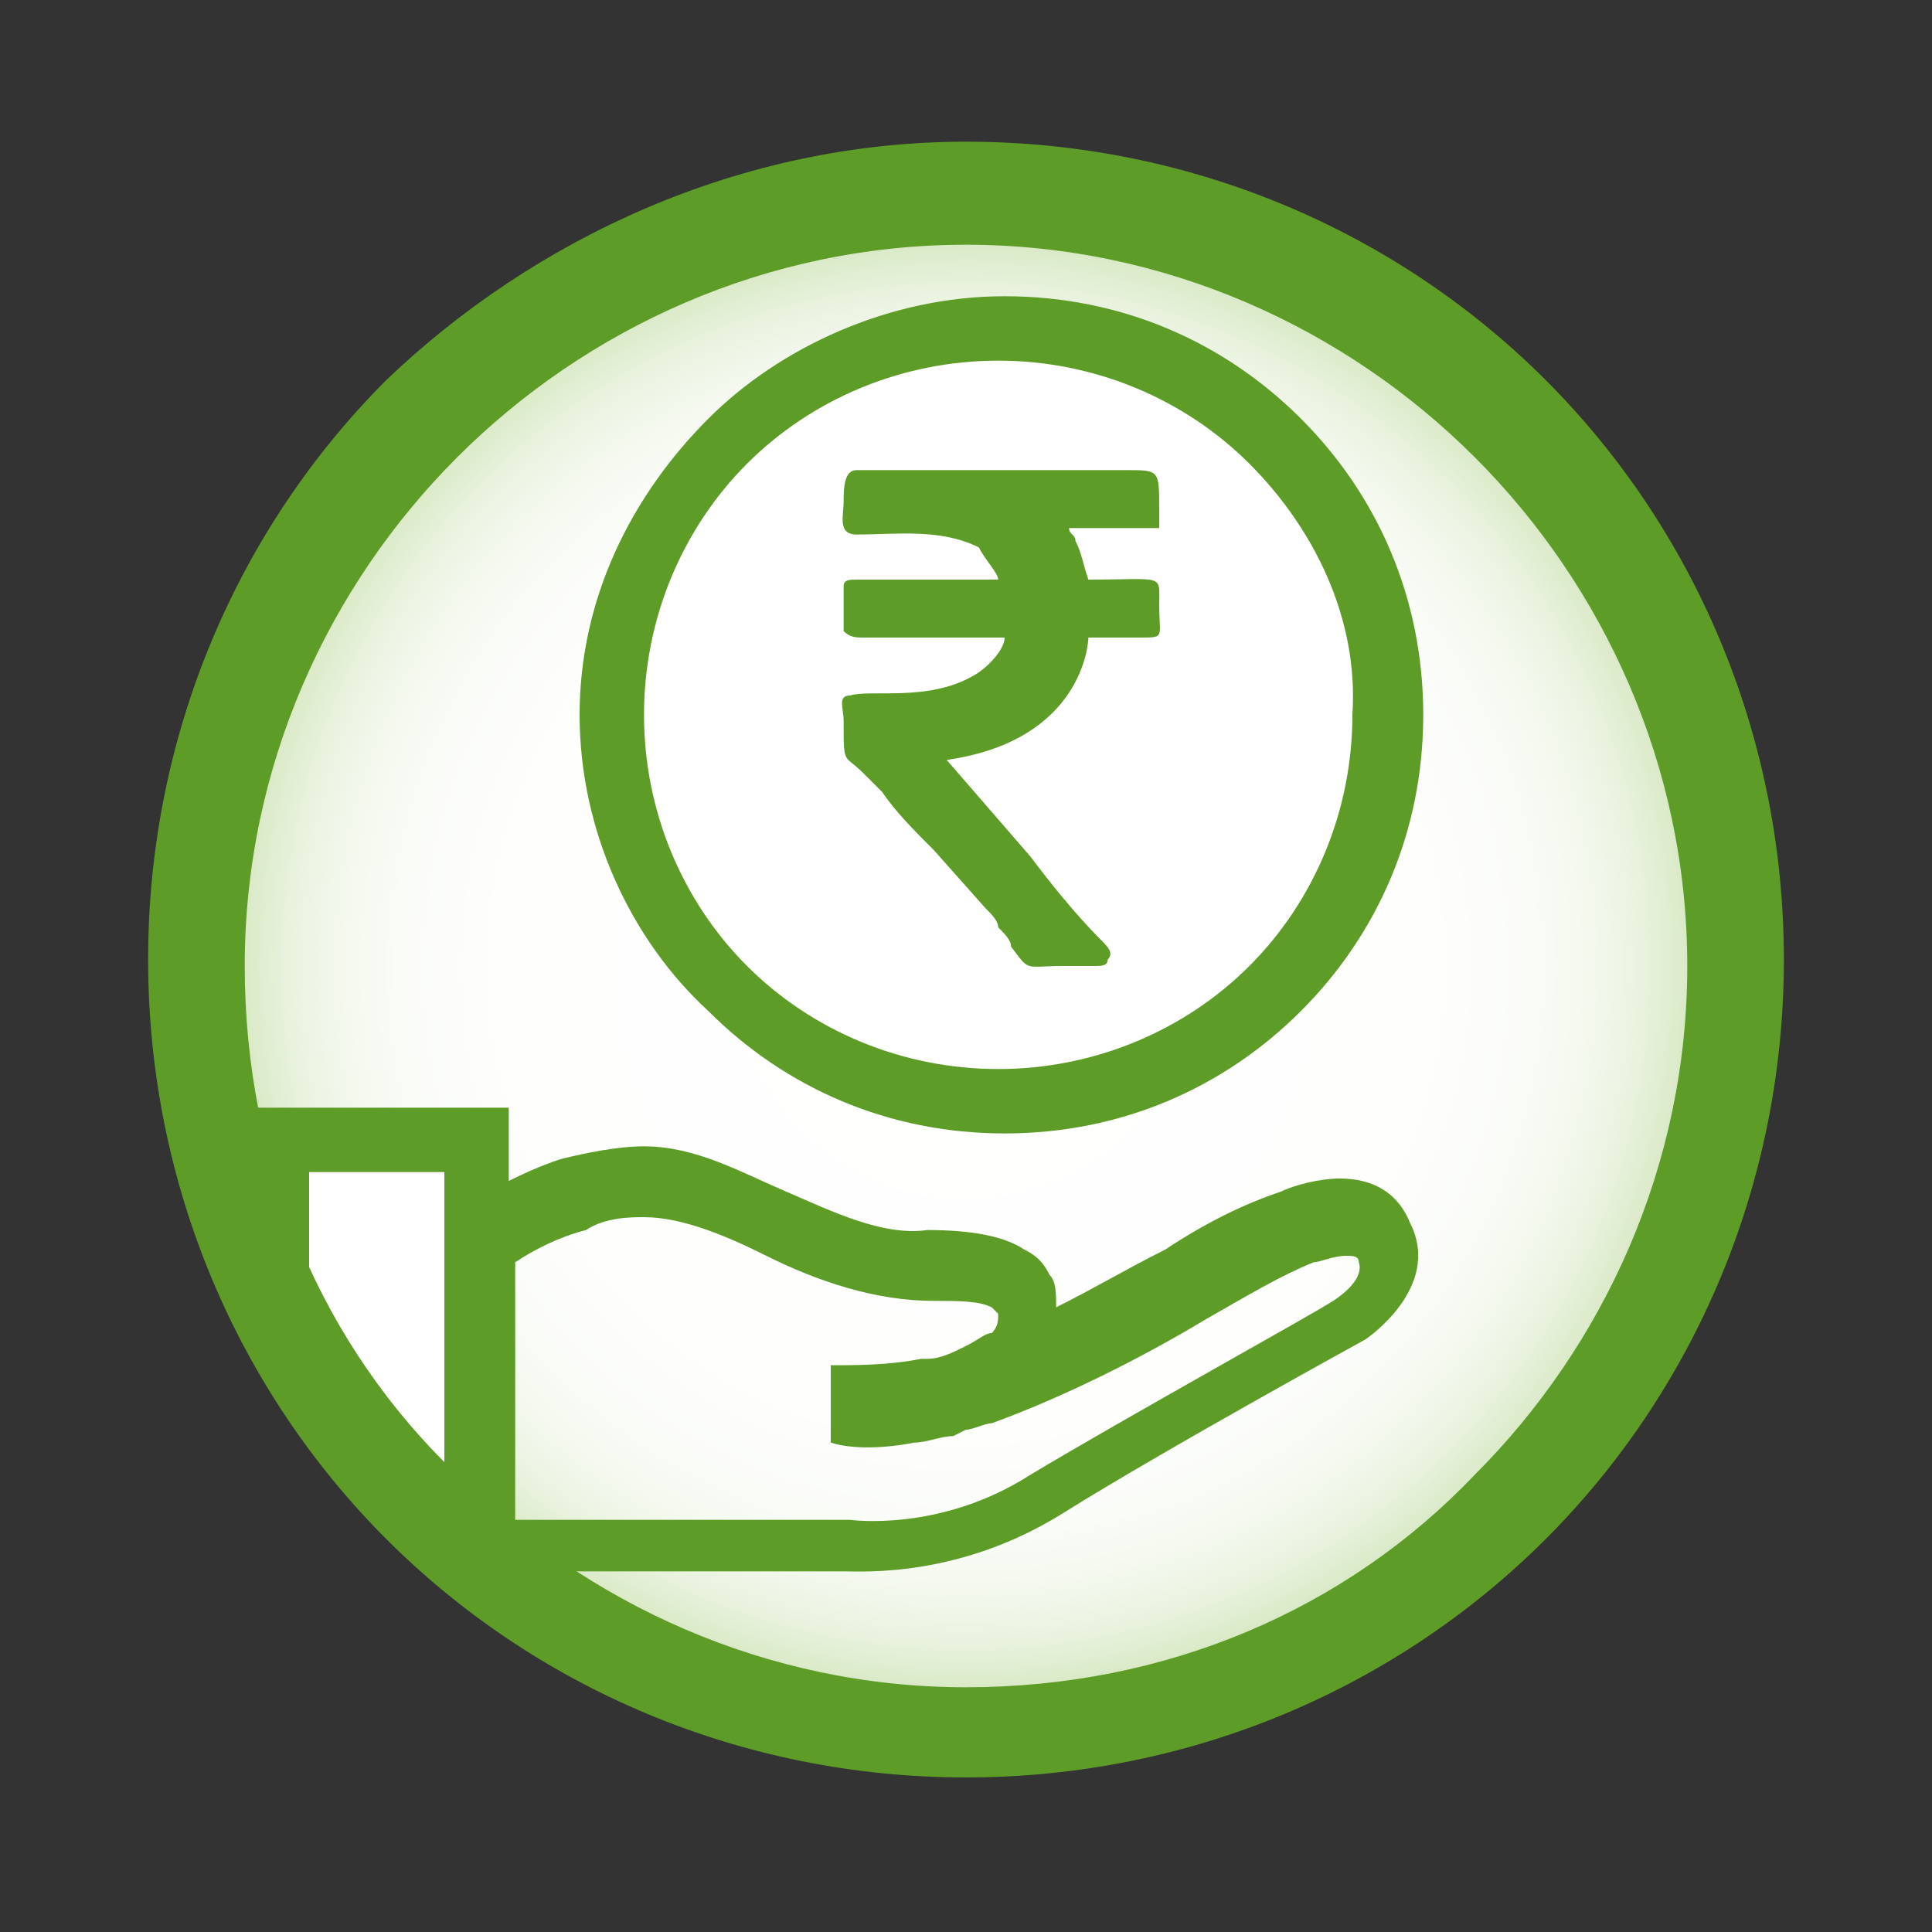 <?xml version="1.0" encoding="utf-8"?>
<!-- Generator: Adobe Illustrator 24.2.3, SVG Export Plug-In . SVG Version: 6.00 Build 0)  -->
<svg version="1.1" xmlns="http://www.w3.org/2000/svg" xmlns:xlink="http://www.w3.org/1999/xlink" x="0px" y="0px"
	 viewBox="0 0 30 30" style="enable-background:new 0 0 30 30;" xml:space="preserve">
<rect x="0" y="0" width="30" height="30" fill="#333333" stroke="none"/>
<style type="text/css">
	.st0{display:none;}
	.st1{display:inline;}
	.st2{fill-rule:evenodd;clip-rule:evenodd;fill:url(#SVGID_1_);}
	.st3{fill-rule:evenodd;clip-rule:evenodd;fill:#5D9C27;}
	.st4{fill-rule:evenodd;clip-rule:evenodd;fill:url(#SVGID_2_);}
	.st5{fill-rule:evenodd;clip-rule:evenodd;fill:#0075BD;}
	.st6{fill-rule:evenodd;clip-rule:evenodd;fill:#FFFFFF;}
	.st7{display:inline;fill-rule:evenodd;clip-rule:evenodd;fill:#FFFFFF;}
	.st8{fill-rule:evenodd;clip-rule:evenodd;fill:url(#SVGID_3_);}
	.st9{fill-rule:evenodd;clip-rule:evenodd;fill:#EB6502;}
	.st10{fill-rule:evenodd;clip-rule:evenodd;fill:none;stroke:#EB6502;stroke-width:0.709;stroke-miterlimit:22.926;}
	.st11{fill-rule:evenodd;clip-rule:evenodd;fill:url(#SVGID_4_);}
	.st12{fill-rule:evenodd;clip-rule:evenodd;fill:url(#SVGID_5_);}
	.st13{fill-rule:evenodd;clip-rule:evenodd;fill:url(#SVGID_6_);}
	.st14{fill-rule:evenodd;clip-rule:evenodd;fill:url(#SVGID_7_);}
	.st15{fill-rule:evenodd;clip-rule:evenodd;fill:#E567A2;}
	.st16{fill-rule:evenodd;clip-rule:evenodd;fill:url(#SVGID_8_);}
	.st17{clip-path:url(#SVGID_10_);}
	.st18{fill-rule:evenodd;clip-rule:evenodd;fill:url(#SVGID_11_);}
	.st19{fill-rule:evenodd;clip-rule:evenodd;fill:#94A5AF;}
	.st20{fill-rule:evenodd;clip-rule:evenodd;fill:url(#SVGID_12_);}
	.st21{fill-rule:evenodd;clip-rule:evenodd;fill:#741E7C;}
</style>
<g id="MSME_Loan" class="st0">
	<g class="st1">
		<g>
			<radialGradient id="SVGID_1_" cx="15" cy="16.878" r="11.959" gradientUnits="userSpaceOnUse">
				<stop  offset="0" style="stop-color:#FFFFFF"/>
				<stop  offset="0.607" style="stop-color:#FEFEFD"/>
				<stop  offset="0.734" style="stop-color:#FAFCF8"/>
				<stop  offset="0.816" style="stop-color:#F3F8ED"/>
				<stop  offset="0.879" style="stop-color:#E9F2DE"/>
				<stop  offset="0.93" style="stop-color:#DCEBCA"/>
				<stop  offset="0.972" style="stop-color:#CCE2B2"/>
				<stop  offset="1" style="stop-color:#BFDA9E"/>
			</radialGradient>
			<path class="st2" d="M15,4.9c6.6,0,12,5.4,12,12s-5.4,12-12,12c-6.6,0-12-5.4-12-12S8.4,4.9,15,4.9z"/>
			<path class="st3" d="M15,15.2c-0.6,0-1.4,0-2.1,0c-0.1,0-0.2,0-0.2,0.1c0,0,0,0.6,0,0.7c0,0.1,0.1,0.1,0.3,0.1c0.2,0,0.5,0,0.7,0
				c0.4,0,0.9,0,1.4,0c0,0.2-0.2,0.5-0.4,0.6c-0.6,0.4-1.5,0.2-1.8,0.3c-0.2,0-0.1,0.2-0.1,0.4c0,0.7,0,0.4,0.3,0.8l0.2,0.3
				c0.2,0.3,0.5,0.6,0.7,0.8l0.7,0.8c0.1,0.1,0.2,0.2,0.2,0.3c0.1,0.1,0.2,0.2,0.2,0.3c0.3,0.4,0.2,0.3,0.7,0.3c0.2,0,0.3,0,0.5,0
				c0.1,0,0.2,0,0.2-0.1c0.1-0.1,0-0.2-0.1-0.3c-0.3-0.4-0.7-0.9-1.1-1.3l-1.2-1.4c2-0.3,2-1.7,2.1-1.8c0,0,0.7,0,0.7,0
				c0.3,0,0.3,0,0.3-0.4c0-0.5,0.1-0.4-1.1-0.4c-0.1-0.2-0.1-0.4-0.2-0.6c0-0.1-0.1-0.1-0.1-0.2c0.2,0,0.5,0,0.7,0
				c0.1,0,0.5,0,0.6,0c0.1-0.1,0.1-0.2,0.1-0.3c0-0.6,0-0.6-0.5-0.6h-3.4c-0.2,0-0.5,0-0.7,0c-0.2,0-0.2,0.3-0.2,0.5
				c0,0.2-0.1,0.5,0.2,0.5c0.6,0,1.2-0.1,1.8,0.2C14.8,14.9,15,15.1,15,15.2L15,15.2z M7.1,21.6h15.8c0.1,0,0.1,0.1,0.1,0.3v1.8
				c0,0.1-0.1,0.3-0.1,0.3H7.1C7,23.9,7,23.8,7,23.7v-1.8C7,21.7,7,21.6,7.1,21.6L7.1,21.6L7.1,21.6z M7.3,20H7.1l0,0
				C7,20,7,20,7,20l0,0v0.9l0,0C7,21,7,21,7.1,21l0,0h2.5l0,0c0,0,0.1,0,0.1-0.1l0,0V20l0,0c0-0.1,0-0.1-0.1-0.1l0,0H9.4l0,0
				c0,0-0.1,0-0.1-0.1l0,0v-5.5l0,0c0-0.1,0-0.1,0.1-0.1l0,0h0.2l0,0c0,0,0.1,0,0.1-0.1l0,0v-0.9l0,0c0-0.1,0-0.1-0.1-0.1l0,0H7.1
				l0,0c0,0-0.1,0-0.1,0.1l0,0v0.9l0,0c0,0.1,0,0.1,0.1,0.1l0,0h0.2l0,0c0,0,0.1,0,0.1,0.1l0,0L7.3,20L7.3,20
				C7.4,19.9,7.3,20,7.3,20L7.3,20L7.3,20L7.3,20z M20.6,20h-0.2l0,0c0,0-0.1,0-0.1,0.1l0,0v0.9l0,0c0,0.1,0,0.1,0.1,0.1l0,0h2.5
				l0,0c0,0,0.1,0,0.1-0.1l0,0V20l0,0c0-0.1,0-0.1-0.1-0.1l0,0h-0.2l0,0c0,0-0.1,0-0.1-0.1l0,0v-5.5l0,0c0-0.1,0-0.1,0.1-0.1l0,0
				h0.2l0,0c0,0,0.1,0,0.1-0.1l0,0v-0.9l0,0c0-0.1,0-0.1-0.1-0.1l0,0h-2.5l0,0c0,0-0.1,0-0.1,0.1l0,0v0.9l0,0c0,0.1,0,0.1,0.1,0.1
				l0,0h0.2l0,0c0,0,0.1,0,0.1,0.1l0,0L20.6,20L20.6,20C20.7,19.9,20.7,20,20.6,20L20.6,20L20.6,20L20.6,20z M15,8.8
				c0.6,0,1.1,0.5,1.1,1.1c0,0.6-0.5,1.1-1.1,1.1c-0.6,0-1.1-0.5-1.1-1.1C13.9,9.3,14.4,8.8,15,8.8L15,8.8z M6.9,12.8h16.2l0,0
				c0.1,0,0.1-0.1,0.1-0.1c0,0,0-0.1,0-0.1l-7-5.2C15.8,7.1,15.4,7,15,7s-0.8,0.1-1.2,0.4l-7,5.2c0,0,0,0.1,0,0.1
				C6.8,12.7,6.9,12.8,6.9,12.8L6.9,12.8L6.9,12.8z"/>
			<path class="st3" d="M15,4.1c3.5,0,6.7,1.4,9,3.7c2.3,2.3,3.7,5.5,3.7,9c0,3.5-1.4,6.7-3.7,9c-2.3,2.3-5.5,3.7-9,3.7
				c-3.5,0-6.7-1.4-9-3.7c-2.3-2.3-3.7-5.5-3.7-9c0-3.5,1.4-6.7,3.7-9C8.3,5.6,11.5,4.1,15,4.1L15,4.1z M22.9,9
				c-2-2-4.8-3.3-7.9-3.3C11.9,5.7,9.1,7,7.1,9c-2,2-3.3,4.8-3.3,7.9s1.2,5.9,3.3,7.9c2,2,4.8,3.3,7.9,3.3c3.1,0,5.9-1.2,7.9-3.3
				c2-2,3.3-4.8,3.3-7.9S24.9,11,22.9,9z"/>
		</g>
	</g>
</g>
<g id="Business_Planning" class="st0">
	<g class="st1">
		<radialGradient id="SVGID_2_" cx="15" cy="16.244" r="11.959" gradientUnits="userSpaceOnUse">
			<stop  offset="0" style="stop-color:#FFFFFF"/>
			<stop  offset="0.608" style="stop-color:#FDFEFF"/>
			<stop  offset="0.736" style="stop-color:#F8FCFE"/>
			<stop  offset="0.819" style="stop-color:#EDF8FD"/>
			<stop  offset="0.881" style="stop-color:#DEF1FC"/>
			<stop  offset="0.932" style="stop-color:#CAE9FB"/>
			<stop  offset="0.975" style="stop-color:#B2DFF9"/>
			<stop  offset="1" style="stop-color:#A0D8F7"/>
		</radialGradient>
		<path class="st4" d="M15,4.3c6.6,0,12,5.4,12,12s-5.4,12-12,12s-12-5.4-12-12S8.4,4.3,15,4.3z"/>
		<path class="st5" d="M15,3.5c3.5,0,6.7,1.4,9,3.7c2.3,2.3,3.7,5.5,3.7,9c0,3.5-1.4,6.7-3.7,9c-2.3,2.3-5.5,3.7-9,3.7
			c-3.5,0-6.7-1.4-9-3.7c-2.3-2.3-3.7-5.5-3.7-9c0-3.5,1.4-6.7,3.7-9C8.3,4.9,11.5,3.5,15,3.5L15,3.5z M22.9,8.4
			c-2-2-4.8-3.3-7.9-3.3S9.1,6.3,7.1,8.4c-2,2-3.3,4.8-3.3,7.9s1.2,5.9,3.3,7.9c2,2,4.8,3.3,7.9,3.3s5.9-1.2,7.9-3.3
			s3.3-4.8,3.3-7.9S24.9,10.4,22.9,8.4z"/>
		<path class="st6" d="M10.3,8.8h9.3c0.4,0,0.8,0.3,0.8,0.8v13.4c0,0.4-0.3,0.8-0.8,0.8h-9.3c-0.4,0-0.8-0.3-0.8-0.8V9.5
			C9.6,9.1,9.9,8.8,10.3,8.8z"/>
		<path class="st5" d="M10.3,8.3h9.3c0.3,0,0.7,0.1,0.9,0.4c0.2,0.2,0.4,0.5,0.4,0.9v13.4c0,0.3-0.1,0.7-0.4,0.9
			c-0.2,0.2-0.6,0.4-0.9,0.4h-9.3c-0.3,0-0.7-0.1-0.9-0.4c-0.2-0.2-0.4-0.6-0.4-0.9V9.5c0-0.4,0.1-0.7,0.4-0.9
			C9.7,8.4,10,8.3,10.3,8.3L10.3,8.3z M19.7,9.3h-9.3c-0.1,0-0.1,0-0.2,0.1c0,0.1-0.1,0.1-0.1,0.2v13.4c0,0.1,0,0.1,0.1,0.2
			c0.1,0.1,0.1,0.1,0.2,0.1h9.3c0.1,0,0.1,0,0.2-0.1c0.1-0.1,0.1-0.1,0.1-0.2V9.5c0-0.1,0-0.1-0.1-0.2C19.8,9.3,19.7,9.3,19.7,9.3z"
			/>
		<path class="st5" d="M14.7,17.8c-0.1-0.2-0.4-0.3-0.6-0.3c-0.4,0-0.7,0.3-0.7,0.7c0,0.1,0,0.3,0.1,0.4l0.7,1
			c0.1,0.2,0.3,0.3,0.5,0.3c0,0,0,0,0,0c0,0,0,0,0,0c0.2,0,0.4-0.1,0.5-0.2l3.3-3.3c0.1-0.1,0.2-0.3,0.2-0.5c0-0.4-0.3-0.7-0.7-0.7
			c-0.2,0-0.4,0.1-0.5,0.2l-2.7,2.7L14.7,17.8z"/>
		<path class="st5" d="M12.8,21.9h4c0.7,0,1.4-0.6,1.4-1.4v-1.1c0-0.4-0.3-0.7-0.7-0.7c-0.4,0-0.7,0.3-0.7,0.7l0,1.1l-3.8,0l0-3.9
			h1.9c0.4,0,0.7-0.3,0.7-0.7c0-0.4-0.3-0.7-0.7-0.7h-1.9c-0.7,0-1.4,0.6-1.4,1.4v4C11.5,21.3,12.1,21.9,12.8,21.9L12.8,21.9z"/>
		<path class="st5" d="M11.8,10.6h6.4c0.3,0,0.5,0.2,0.5,0.5v0c0,0.3-0.2,0.5-0.5,0.5h-6.4c-0.3,0-0.5-0.2-0.5-0.5v0
			C11.3,10.8,11.5,10.6,11.8,10.6z"/>
		<path class="st5" d="M11.8,12.6h6.4c0.3,0,0.5,0.2,0.5,0.5v0c0,0.3-0.2,0.5-0.5,0.5h-6.4c-0.3,0-0.5-0.2-0.5-0.5v0
			C11.3,12.8,11.5,12.6,11.8,12.6z"/>
	</g>
</g>
<g id="Udyam_Reg" class="st0">
	<g class="st1">
		<path class="st6" d="M8.3,9.8h10v12.4h-10V9.8L8.3,9.8z M10.2,12.6h6.3H10.2z"/>
	</g>
	<path class="st7" d="M23.5,12.9c0.8,0.8,0.8,2.2,0,3.1c-0.4,0.4-1,0.7-1.6,0.6l-3,3l-2.1-2.1l3-3c0-0.6,0.2-1.2,0.6-1.6
		C21.3,12.1,22.7,12.1,23.5,12.9z"/>
	<g class="st1">
		<radialGradient id="SVGID_3_" cx="15" cy="16.939" r="11.959" gradientUnits="userSpaceOnUse">
			<stop  offset="0" style="stop-color:#FFFFFF"/>
			<stop  offset="0.641" style="stop-color:#FFFEFD"/>
			<stop  offset="0.777" style="stop-color:#FFFAF8"/>
			<stop  offset="0.863" style="stop-color:#FEF3ED"/>
			<stop  offset="0.929" style="stop-color:#FDE9DE"/>
			<stop  offset="0.982" style="stop-color:#FCDDCA"/>
			<stop  offset="1" style="stop-color:#FBD7C2"/>
		</radialGradient>
		<path class="st8" d="M15,5c6.6,0,12,5.4,12,12s-5.4,12-12,12s-12-5.4-12-12S8.4,5,15,5z"/>
		<path class="st9" d="M8.3,9.3h10.5v13.4h-11V9.3H8.3L8.3,9.3z M17.9,10.3h-9v11.4h9V10.3z"/>
		<path class="st9" d="M23.9,12.6c0.5,0.5,0.8,1.2,0.8,1.9c0,0.7-0.3,1.4-0.8,1.9c-0.3,0.3-0.6,0.5-0.9,0.6
			c-0.3,0.1-0.6,0.2-0.8,0.2l-3.2,3.2l-2.8-2.8l3.2-3.2c0-0.3,0.1-0.6,0.2-0.8c0.1-0.3,0.3-0.6,0.6-0.9c0.5-0.5,1.2-0.8,1.9-0.8
			C22.7,11.8,23.3,12.1,23.9,12.6L23.9,12.6z M23.6,14.5c0-0.4-0.2-0.9-0.5-1.2c-0.3-0.3-0.8-0.5-1.2-0.5c-0.4,0-0.9,0.2-1.2,0.5
			c-0.2,0.2-0.3,0.4-0.4,0.6c-0.1,0.2-0.1,0.4-0.1,0.7l0,0.2l-2.8,2.8l1.4,1.4l2.8-2.8l0.2,0c0.2,0,0.5,0,0.7-0.1
			c0.2-0.1,0.4-0.2,0.6-0.4C23.5,15.3,23.6,14.9,23.6,14.5z"/>
		<path class="st6" d="M15.4,16.1l5,5c0.8,0.8,0.8,2.1,0,2.9l-1.5,1.5L11,17.6l1.5-1.5C13.2,15.3,14.6,15.3,15.4,16.1z"/>
		<path class="st9" d="M15.7,15.8l5,5c0.5,0.5,0.7,1.2,0.7,1.8c0,0.7-0.2,1.3-0.7,1.8l-1.8,1.8l-8.6-8.6l1.8-1.8
			c0.5-0.5,1.2-0.7,1.8-0.7C14.6,15,15.2,15.3,15.7,15.8L15.7,15.8z M20,21.5l-5-5c-0.3-0.3-0.7-0.5-1.1-0.5c-0.4,0-0.8,0.2-1.1,0.5
			l-1.1,1.1l7.2,7.2l1.1-1.1c0.3-0.3,0.5-0.7,0.5-1.1C20.4,22.2,20.3,21.8,20,21.5z"/>
		<line class="st10" x1="12.1" y1="16.6" x2="20" y2="24.4"/>
		<g>
			<path class="st9" d="M15,4.2c3.5,0,6.7,1.4,9,3.7c2.3,2.3,3.7,5.5,3.7,9c0,3.5-1.4,6.7-3.7,9c-2.3,2.3-5.5,3.7-9,3.7
				c-3.5,0-6.7-1.4-9-3.7c-2.3-2.3-3.7-5.5-3.7-9c0-3.5,1.4-6.7,3.7-9C8.3,5.6,11.5,4.2,15,4.2L15,4.2z M22.9,9
				c-2-2-4.8-3.3-7.9-3.3S9.1,7,7.1,9c-2,2-3.3,4.8-3.3,7.9s1.2,5.9,3.3,7.9c2,2,4.8,3.3,7.9,3.3s5.9-1.2,7.9-3.3s3.3-4.8,3.3-7.9
				S24.9,11.1,22.9,9z"/>
		</g>
	</g>
</g>
<g id="Shop_Act" class="st0">
	<g class="st1">
		<radialGradient id="SVGID_4_" cx="15" cy="15" r="11.959" gradientUnits="userSpaceOnUse">
			<stop  offset="0" style="stop-color:#FFFFFF"/>
			<stop  offset="0.641" style="stop-color:#FFFEFD"/>
			<stop  offset="0.777" style="stop-color:#FFFAF8"/>
			<stop  offset="0.863" style="stop-color:#FEF3ED"/>
			<stop  offset="0.929" style="stop-color:#FDE9DE"/>
			<stop  offset="0.982" style="stop-color:#FCDDCA"/>
			<stop  offset="1" style="stop-color:#FBD7C2"/>
		</radialGradient>
		<path class="st11" d="M15,3c6.6,0,12,5.4,12,12s-5.4,12-12,12S3,21.6,3,15S8.4,3,15,3z"/>
		<path class="st9" d="M8.3,7.3h10.5v13.4h-11V7.3H8.3L8.3,7.3z M17.9,8.3h-9v11.4h9V8.3z"/>
		<path class="st9" d="M23.9,10.7c0.5,0.5,0.8,1.2,0.8,1.9c0,0.7-0.3,1.4-0.8,1.9c-0.3,0.3-0.6,0.5-0.9,0.6
			c-0.3,0.1-0.6,0.2-0.8,0.2l-3.2,3.2l-2.8-2.8l3.2-3.2c0-0.3,0.1-0.6,0.2-0.8c0.1-0.3,0.3-0.6,0.6-0.9c0.5-0.5,1.2-0.8,1.9-0.8
			C22.7,9.9,23.3,10.1,23.9,10.7L23.9,10.7z M23.6,12.5c0-0.4-0.2-0.9-0.5-1.2c-0.3-0.3-0.8-0.5-1.2-0.5c-0.4,0-0.9,0.2-1.2,0.5
			c-0.2,0.2-0.3,0.4-0.4,0.6c-0.1,0.2-0.1,0.4-0.1,0.7l0,0.2l-2.8,2.8l1.4,1.4l2.8-2.8l0.2,0c0.2,0,0.5,0,0.7-0.1
			c0.2-0.1,0.4-0.2,0.6-0.4C23.5,13.4,23.6,13,23.6,12.5z"/>
		<path class="st6" d="M15.4,14.2l5,5c0.8,0.8,0.8,2.1,0,2.9l-1.5,1.5L11,15.7l1.5-1.5C13.2,13.4,14.6,13.4,15.4,14.2z"/>
		<path class="st9" d="M15.7,13.8l5,5c0.5,0.5,0.7,1.2,0.7,1.8c0,0.7-0.2,1.3-0.7,1.8l-1.8,1.8l-8.6-8.6l1.8-1.8
			c0.5-0.5,1.2-0.7,1.8-0.7C14.6,13.1,15.2,13.3,15.7,13.8L15.7,13.8z M20,19.5l-5-5c-0.3-0.3-0.7-0.5-1.1-0.5
			c-0.4,0-0.8,0.2-1.1,0.5l-1.1,1.1l7.2,7.2l1.1-1.1c0.3-0.3,0.5-0.7,0.5-1.1C20.4,20.2,20.3,19.8,20,19.5z"/>
		<line class="st10" x1="12.1" y1="14.6" x2="20" y2="22.5"/>
		<g>
			<path class="st9" d="M15,2.2c3.5,0,6.7,1.4,9,3.7c2.3,2.3,3.7,5.5,3.7,9c0,3.5-1.4,6.7-3.7,9c-2.3,2.3-5.5,3.7-9,3.7
				c-3.5,0-6.7-1.4-9-3.7c-2.3-2.3-3.7-5.5-3.7-9c0-3.5,1.4-6.7,3.7-9C8.3,3.7,11.5,2.2,15,2.2L15,2.2z M22.9,7.1
				c-2-2-4.8-3.3-7.9-3.3S9.1,5.1,7.1,7.1c-2,2-3.3,4.8-3.3,7.9s1.2,5.9,3.3,7.9c2,2,4.8,3.3,7.9,3.3s5.9-1.2,7.9-3.3
				s3.3-4.8,3.3-7.9S24.9,9.1,22.9,7.1z"/>
		</g>
	</g>
</g>
<g id="GST" class="st0">
	<g class="st1">
		<g>
			<radialGradient id="SVGID_5_" cx="15" cy="15" r="11.959" gradientUnits="userSpaceOnUse">
				<stop  offset="0" style="stop-color:#FFFFFF"/>
				<stop  offset="0.641" style="stop-color:#FFFEFD"/>
				<stop  offset="0.777" style="stop-color:#FFFAF8"/>
				<stop  offset="0.863" style="stop-color:#FEF3ED"/>
				<stop  offset="0.929" style="stop-color:#FDE9DE"/>
				<stop  offset="0.982" style="stop-color:#FCDDCA"/>
				<stop  offset="1" style="stop-color:#FBD7C2"/>
			</radialGradient>
			<path class="st12" d="M15,3c6.6,0,12,5.4,12,12s-5.4,12-12,12C8.4,27,3,21.6,3,15S8.4,3,15,3z"/>
			<path class="st9" d="M15,2.2c3.5,0,6.7,1.4,9,3.7c2.3,2.3,3.7,5.5,3.7,9c0,3.5-1.4,6.7-3.7,9c-2.3,2.3-5.5,3.7-9,3.7
				c-3.5,0-6.7-1.4-9-3.7c-2.3-2.3-3.7-5.5-3.7-9c0-3.5,1.4-6.7,3.7-9C8.3,3.7,11.5,2.2,15,2.2L15,2.2z M22.9,7.1
				c-2-2-4.8-3.3-7.9-3.3c-3.1,0-5.9,1.2-7.9,3.3c-2,2-3.3,4.8-3.3,7.9s1.2,5.9,3.3,7.9c2,2,4.8,3.3,7.9,3.3c3.1,0,5.9-1.2,7.9-3.3
				s3.3-4.8,3.3-7.9S24.9,9.1,22.9,7.1z"/>
			<g>
				<path class="st6" d="M8.3,7.8h10v12.4h-10V7.8L8.3,7.8z M10.2,10.7h6.3H10.2z"/>
			</g>
			<path class="st9" d="M8.3,7.3h10.5v13.4h-11V7.3H8.3L8.3,7.3z M17.9,8.3h-9v11.4h9V8.3z"/>
			<path class="st6" d="M23.5,11c0.8,0.8,0.8,2.2,0,3.1c-0.4,0.4-1,0.7-1.6,0.6l-3,3l-2.1-2.1l3-3c0-0.6,0.2-1.2,0.6-1.6
				C21.3,10.2,22.7,10.2,23.5,11z"/>
			<path class="st9" d="M23.9,10.7c0.5,0.5,0.8,1.2,0.8,1.9c0,0.7-0.3,1.4-0.8,1.9c-0.3,0.3-0.6,0.5-0.9,0.6
				c-0.3,0.1-0.6,0.2-0.8,0.2l-3.2,3.2l-2.8-2.8l3.2-3.2c0-0.3,0.1-0.6,0.2-0.8c0.1-0.3,0.3-0.6,0.6-0.9c0.5-0.5,1.2-0.8,1.9-0.8
				C22.7,9.9,23.3,10.1,23.9,10.7L23.9,10.7z M23.6,12.5c0-0.4-0.2-0.9-0.5-1.2c-0.3-0.3-0.8-0.5-1.2-0.5c-0.4,0-0.9,0.2-1.2,0.5
				c-0.2,0.2-0.3,0.4-0.4,0.6c-0.1,0.2-0.1,0.4-0.1,0.7l0,0.2l-2.8,2.8l1.4,1.4l2.8-2.8l0.2,0c0.2,0,0.5,0,0.7-0.1
				c0.2-0.1,0.4-0.2,0.6-0.4C23.5,13.4,23.6,13,23.6,12.5z"/>
			<path class="st6" d="M15.4,14.2l5,5c0.8,0.8,0.8,2.1,0,2.9l-1.5,1.5L11,15.7l1.5-1.5C13.2,13.4,14.6,13.4,15.4,14.2z"/>
			<path class="st9" d="M15.7,13.8l5,5c0.5,0.5,0.7,1.2,0.7,1.8c0,0.7-0.2,1.3-0.7,1.8l-1.8,1.8l-8.6-8.6l1.8-1.8
				c0.5-0.5,1.2-0.7,1.8-0.7C14.6,13.1,15.2,13.3,15.7,13.8L15.7,13.8z M20,19.5l-5-5c-0.3-0.3-0.7-0.5-1.1-0.5
				c-0.4,0-0.8,0.2-1.1,0.5l-1.1,1.1l7.2,7.2l1.1-1.1c0.3-0.3,0.5-0.7,0.5-1.1C20.4,20.2,20.3,19.8,20,19.5z"/>
			<line class="st10" x1="12.1" y1="14.6" x2="20" y2="22.5"/>
		</g>
		<path class="st9" d="M11,11.3v-0.5h1.2V12c-0.1,0.1-0.3,0.2-0.5,0.3c-0.2,0.1-0.4,0.1-0.7,0.1c-0.3,0-0.5-0.1-0.8-0.2
			C10,12.2,9.9,12,9.7,11.7c-0.1-0.3-0.2-0.5-0.2-0.8c0-0.3,0.1-0.6,0.2-0.9c0.1-0.3,0.3-0.4,0.5-0.6c0.2-0.1,0.4-0.2,0.7-0.2
			c0.3,0,0.6,0.1,0.8,0.2c0.2,0.2,0.3,0.4,0.4,0.7l-0.6,0.1c0-0.2-0.1-0.3-0.2-0.4c-0.1-0.1-0.2-0.1-0.4-0.1c-0.2,0-0.4,0.1-0.6,0.3
			c-0.1,0.2-0.2,0.4-0.2,0.8c0,0.4,0.1,0.7,0.2,0.8c0.1,0.2,0.3,0.3,0.6,0.3c0.1,0,0.2,0,0.4-0.1c0.1-0.1,0.2-0.1,0.3-0.2v-0.4H11
			L11,11.3z M12.6,11.4l0.5-0.1c0,0.2,0.1,0.4,0.2,0.5c0.1,0.1,0.2,0.1,0.4,0.1c0.2,0,0.3,0,0.4-0.1c0.1-0.1,0.1-0.2,0.1-0.3
			c0-0.1,0-0.1-0.1-0.2c0-0.1-0.1-0.1-0.2-0.1c-0.1,0-0.2-0.1-0.4-0.1c-0.3-0.1-0.5-0.2-0.6-0.3c-0.2-0.2-0.3-0.4-0.3-0.6
			c0-0.2,0-0.3,0.1-0.4c0.1-0.1,0.2-0.2,0.3-0.3c0.2-0.1,0.3-0.1,0.5-0.1c0.3,0,0.6,0.1,0.8,0.3c0.2,0.2,0.3,0.4,0.3,0.7l-0.6,0
			c0-0.2-0.1-0.3-0.2-0.3c-0.1-0.1-0.2-0.1-0.4-0.1c-0.2,0-0.3,0-0.4,0.1c-0.1,0-0.1,0.1-0.1,0.2c0,0.1,0,0.1,0.1,0.2
			c0.1,0.1,0.2,0.1,0.5,0.2c0.3,0.1,0.5,0.1,0.6,0.2c0.1,0.1,0.2,0.2,0.3,0.3c0.1,0.1,0.1,0.3,0.1,0.5c0,0.2,0,0.3-0.1,0.5
			c-0.1,0.2-0.2,0.3-0.4,0.3c-0.2,0.1-0.4,0.1-0.6,0.1c-0.4,0-0.6-0.1-0.8-0.3C12.7,12,12.6,11.8,12.6,11.4L12.6,11.4z M15.9,12.4
			V9.9h-0.8V9.3h2.2v0.5h-0.8v2.6H15.9z"/>
	</g>
</g>
<g id="Starter_Pack" class="st0">
	<g class="st1">
		<radialGradient id="SVGID_6_" cx="15" cy="15" r="11.959" gradientUnits="userSpaceOnUse">
			<stop  offset="0" style="stop-color:#FFFFFF"/>
			<stop  offset="0.608" style="stop-color:#FDFEFF"/>
			<stop  offset="0.736" style="stop-color:#F8FCFE"/>
			<stop  offset="0.819" style="stop-color:#EDF8FD"/>
			<stop  offset="0.881" style="stop-color:#DEF1FC"/>
			<stop  offset="0.932" style="stop-color:#CAE9FB"/>
			<stop  offset="0.975" style="stop-color:#B2DFF9"/>
			<stop  offset="1" style="stop-color:#A0D8F7"/>
		</radialGradient>
		<path class="st13" d="M15,3c6.6,0,12,5.4,12,12c0,6.6-5.4,12-12,12S3,21.6,3,15C3,8.4,8.4,3,15,3z"/>
		<path class="st5" d="M15,2.2c3.5,0,6.7,1.4,9,3.7c2.3,2.3,3.7,5.5,3.7,9c0,3.5-1.4,6.7-3.7,9c-2.3,2.3-5.5,3.7-9,3.7
			c-3.5,0-6.7-1.4-9-3.7c-2.3-2.3-3.7-5.5-3.7-9c0-3.5,1.4-6.7,3.7-9C8.3,3.7,11.5,2.2,15,2.2L15,2.2z M22.9,7.1
			c-2-2-4.8-3.3-7.9-3.3S9.1,5.1,7.1,7.1c-2,2-3.3,4.8-3.3,7.9c0,3.1,1.2,5.9,3.3,7.9c2,2,4.8,3.3,7.9,3.3s5.9-1.2,7.9-3.3
			s3.3-4.8,3.3-7.9C26.2,11.9,24.9,9.1,22.9,7.1z"/>
		<g>
			<path class="st5" d="M15.3,5.3h5c0.2,0,0.4,0.1,0.5,0.2C20.9,5.6,21,5.7,21,5.9v6.6c0,0.2-0.1,0.3-0.2,0.4
				c-0.1,0.1-0.3,0.2-0.5,0.2h-5c-0.2,0-0.4-0.1-0.5-0.2c-0.1-0.1-0.2-0.3-0.2-0.4V5.9c0-0.2,0.1-0.3,0.2-0.4
				C14.9,5.3,15.1,5.3,15.3,5.3z"/>
			<path class="st6" d="M20.1,6.1h-4.6c0,0-0.1,0-0.1,0c0,0,0,0.1,0,0.1v6c0,0,0,0.1,0,0.1c0,0,0.1,0,0.1,0h4.6c0,0,0.1,0,0.1,0
				c0,0,0-0.1,0-0.1v-6C20.3,6.2,20.2,6.2,20.1,6.1C20.2,6.1,20.2,6.1,20.1,6.1z"/>
			<path class="st5" d="M16.2,6.8h3.2c0.1,0,0.2,0.1,0.2,0.2l0,0c0,0.1-0.1,0.2-0.2,0.2h-3.2C16.1,7.3,16,7.2,16,7l0,0
				C16,6.9,16.1,6.8,16.2,6.8L16.2,6.8z M16.2,8.8h3.2c0.1,0,0.2,0.1,0.2,0.2v0c0,0.1-0.1,0.2-0.2,0.2h-3.2C16.1,9.3,16,9.2,16,9v0
				C16,8.9,16.1,8.8,16.2,8.8L16.2,8.8z M16.2,7.8h3.2c0.1,0,0.2,0.1,0.2,0.2v0c0,0.1-0.1,0.2-0.2,0.2h-3.2C16.1,8.3,16,8.2,16,8v0
				C16,7.9,16.1,7.8,16.2,7.8z"/>
		</g>
		<g>
			<path class="st5" d="M20.5,17.1c1,0.1,1.9-0.5,2-1.5c0.1-1-0.5-1.9-1.5-2c-1-0.1-1.9,0.5-2,1.5C18.8,16.1,19.5,17,20.5,17.1z"/>
			<path class="st5" d="M18.2,22.9c0.2-0.2,0.4-0.4,0.4-0.7c0,0,0-6.1,0-6.1c0-0.4-0.1-0.8-0.3-1.3c-0.2-0.5-0.7-1.2-2.2-2
				c-2-1-4-0.6-4.4-0.5c-0.6,0.1-1.7,0.8-1.7,1.9l0,4.6l-4.9,2.8c-0.4,0.2-0.6,0.8-0.3,1.2c0.2,0.3,0.5,0.4,0.8,0.4
				c0.1,0,0.3,0,0.4-0.1l5.6-3.2c0.2-0.1,0.4-0.4,0.4-0.7l0.3-2.3l1.1,1.3l-3.3,3.3c0,0-0.6,0.6,0,1.2c0,0,0,0,0.1,0.1h-2v0.5H23
				v-0.5L18.2,22.9L18.2,22.9z M11.4,22.9l4.1-3.5c0.3-0.3,0.4-0.6,0.2-1.1l-1.3-2.7c0.1,0,0.3,0.1,0.4,0.1c0.9,0.4,1.8,1,2.1,1.3
				l0,0l0,5.2c0,0.3,0.1,0.6,0.4,0.7L11.4,22.9z"/>
		</g>
	</g>
</g>
<g id="Social_Media" class="st0">
	<g class="st1">
		<radialGradient id="SVGID_7_" cx="15" cy="15" r="11.959" gradientUnits="userSpaceOnUse">
			<stop  offset="0" style="stop-color:#FFFFFF"/>
			<stop  offset="0.641" style="stop-color:#FFFDFE"/>
			<stop  offset="0.777" style="stop-color:#FEF8FB"/>
			<stop  offset="0.863" style="stop-color:#FCEDF4"/>
			<stop  offset="0.929" style="stop-color:#FADEEB"/>
			<stop  offset="0.982" style="stop-color:#F7CAE0"/>
			<stop  offset="1" style="stop-color:#F6C2DB"/>
		</radialGradient>
		<path class="st14" d="M15,3c6.6,0,12,5.4,12,12c0,6.6-5.4,12-12,12S3,21.6,3,15C3,8.4,8.4,3,15,3z"/>
		<path class="st15" d="M15,2.2c3.5,0,6.7,1.4,9,3.7c2.3,2.3,3.7,5.5,3.7,9c0,3.5-1.4,6.7-3.7,9c-2.3,2.3-5.5,3.7-9,3.7
			c-3.5,0-6.7-1.4-9-3.7c-2.3-2.3-3.7-5.5-3.7-9c0-3.5,1.4-6.7,3.7-9C8.3,3.7,11.5,2.2,15,2.2L15,2.2z M22.9,7.1
			c-2-2-4.8-3.3-7.9-3.3S9.1,5.1,7.1,7.1c-2,2-3.3,4.8-3.3,7.9s1.2,5.9,3.3,7.9c2,2,4.8,3.3,7.9,3.3s5.9-1.2,7.9-3.3
			c2-2,3.3-4.8,3.3-7.9S24.9,9.1,22.9,7.1z"/>
		<g>
			<rect x="8" y="11.8" transform="matrix(0.877 -0.481 0.481 0.877 -4.379 8.235)" class="st15" width="11.7" height="1.8"/>
			
				<rect x="12.7" y="12.2" transform="matrix(0.481 -0.877 0.877 0.481 -8.389 21.104)" class="st15" width="1.8" height="10.9"/>
			<path class="st6" d="M18.7,7.8c1.1,0,2,0.9,2,2c0,1.1-0.9,2-2,2c-1.1,0-2-0.9-2-2C16.6,8.7,17.5,7.8,18.7,7.8z"/>
			<path class="st15" d="M18.7,7.3c0.7,0,1.3,0.3,1.8,0.7c0.5,0.5,0.7,1.1,0.7,1.8c0,0.7-0.3,1.3-0.7,1.8c-0.5,0.5-1.1,0.7-1.8,0.7
				c-0.7,0-1.3-0.3-1.8-0.7c-0.5-0.5-0.7-1.1-0.7-1.8c0-0.7,0.3-1.3,0.7-1.8C17.3,7.6,18,7.3,18.7,7.3L18.7,7.3z M19.7,8.8
				c-0.3-0.3-0.7-0.5-1.1-0.5c-0.4,0-0.8,0.2-1.1,0.5c-0.3,0.3-0.5,0.7-0.5,1.1c0,0.4,0.2,0.8,0.5,1.1c0.3,0.3,0.7,0.5,1.1,0.5
				c0.4,0,0.8-0.2,1.1-0.5c0.3-0.3,0.5-0.7,0.5-1.1C20.2,9.4,20,9,19.7,8.8z"/>
			<path class="st6" d="M18.7,18.1c1.1,0,2,0.9,2,2c0,1.1-0.9,2-2,2c-1.1,0-2-0.9-2-2C16.7,19,17.6,18.1,18.7,18.1z"/>
			<path class="st15" d="M18.7,17.6c0.7,0,1.3,0.3,1.8,0.7c0.5,0.5,0.7,1.1,0.7,1.8c0,0.7-0.3,1.3-0.7,1.8c-0.5,0.5-1.1,0.7-1.8,0.7
				c-0.7,0-1.3-0.3-1.8-0.7c-0.5-0.5-0.7-1.1-0.7-1.8s0.3-1.3,0.7-1.8C17.4,17.9,18,17.6,18.7,17.6L18.7,17.6z M19.8,19.1
				c-0.3-0.3-0.7-0.5-1.1-0.5c-0.4,0-0.8,0.2-1.1,0.5c-0.3,0.3-0.5,0.7-0.5,1.1c0,0.4,0.2,0.8,0.5,1.1c0.3,0.3,0.7,0.5,1.1,0.5
				c0.4,0,0.8-0.2,1.1-0.5c0.3-0.3,0.5-0.7,0.5-1.1C20.3,19.7,20.1,19.3,19.8,19.1z"/>
			<path class="st6" d="M8.6,13.2c1.1,0,2,0.9,2,2c0,1.1-0.9,2-2,2c-1.1,0-2-0.9-2-2C6.6,14.1,7.5,13.2,8.6,13.2z"/>
			<path class="st15" d="M8.6,12.7c0.7,0,1.3,0.3,1.8,0.7c0.5,0.5,0.7,1.1,0.7,1.8c0,0.7-0.3,1.3-0.7,1.8c-0.5,0.5-1.1,0.7-1.8,0.7
				S7.3,17.5,6.8,17c-0.5-0.5-0.7-1.1-0.7-1.8c0-0.7,0.3-1.3,0.7-1.8C7.3,13,7.9,12.7,8.6,12.7L8.6,12.7z M9.7,14.1
				c-0.3-0.3-0.7-0.5-1.1-0.5c-0.4,0-0.8,0.2-1.1,0.5c-0.3,0.3-0.5,0.7-0.5,1.1c0,0.4,0.2,0.8,0.5,1.1c0.3,0.3,0.7,0.5,1.1,0.5
				c0.4,0,0.8-0.2,1.1-0.5c0.3-0.3,0.5-0.7,0.5-1.1C10.2,14.8,10,14.4,9.7,14.1z"/>
		</g>
	</g>
</g>
<g id="funding_proposal">
	<g>
		<radialGradient id="SVGID_8_" cx="15" cy="15" r="11.959" gradientUnits="userSpaceOnUse">
			<stop  offset="0" style="stop-color:#FFFFFF"/>
			<stop  offset="0.607" style="stop-color:#FEFEFD"/>
			<stop  offset="0.734" style="stop-color:#FAFCF8"/>
			<stop  offset="0.816" style="stop-color:#F3F8ED"/>
			<stop  offset="0.879" style="stop-color:#E9F2DE"/>
			<stop  offset="0.93" style="stop-color:#DCEBCA"/>
			<stop  offset="0.972" style="stop-color:#CCE2B2"/>
			<stop  offset="1" style="stop-color:#BFDA9E"/>
		</radialGradient>
		<path class="st16" d="M15,3c6.6,0,12,5.4,12,12c0,6.6-5.4,12-12,12C8.4,27,3,21.6,3,15C3,8.4,8.4,3,15,3z"/>
		<g>
			<defs>
				<path id="SVGID_9_" d="M15,3c6.6,0,12,5.4,12,12c0,6.6-5.4,12-12,12C8.4,27,3,21.6,3,15C3,8.4,8.4,3,15,3z"/>
			</defs>
			<clipPath id="SVGID_10_">
				<use xlink:href="#SVGID_9_"  style="overflow:visible;"/>
			</clipPath>
			<g class="st17">
				<path class="st3" d="M12.8,21.2L12.8,21.2c0.5,0,1,0,1.5-0.1l0.1,0c0.2,0,0.4-0.1,0.6-0.2l0,0c0.2-0.1,0.3-0.2,0.4-0.2
					c0.1-0.1,0.1-0.2,0.1-0.3l0,0c0,0,0,0-0.1-0.1c-0.2-0.1-0.5-0.1-0.9-0.1c-0.9,0-1.8-0.3-2.6-0.7c-0.6-0.3-1.3-0.6-1.9-0.6
					c-0.2,0-0.6,0-0.9,0.2c-0.4,0.1-0.8,0.3-1.1,0.5l0,4l5.2,0c0,0,1.4,0.2,2.8-0.7c1.5-0.9,4.4-2.5,4.7-2.7c0,0,0.5-0.3,0.4-0.6v0
					c0-0.1-0.1-0.1-0.2-0.1c-0.2,0-0.4,0.1-0.5,0.1l0,0c-0.5,0.2-1,0.5-1.7,0.9c-1,0.6-2.2,1.2-3.3,1.6c-0.1,0-0.3,0.1-0.4,0.1
					l-0.2,0.1c-0.2,0-0.4,0.1-0.6,0.1c-0.5,0.1-1,0.1-1.3,0l0,0l0-0.5V21.2L12.8,21.2z M16.4,20.3c0.6-0.3,1.1-0.6,1.7-0.9
					c0.6-0.4,1.2-0.7,1.8-0.9l0,0c0.2-0.1,0.6-0.2,0.9-0.2c0.5,0,0.9,0.2,1.1,0.7v0c0.5,1-0.7,1.8-0.7,1.8l0,0c0,0-3.1,1.7-4.7,2.7
					c-1.6,1-3.1,0.9-3.4,0.9H6.9l0-5.6l0.3-0.1c0.4-0.2,0.9-0.5,1.5-0.7c0.4-0.1,0.9-0.2,1.3-0.2c0.8,0,1.5,0.4,2.2,0.7
					c0.7,0.3,1.5,0.7,2.2,0.6c0.7,0,1.2,0.1,1.5,0.3c0.2,0.1,0.3,0.2,0.4,0.4C16.4,19.9,16.4,20.1,16.4,20.3z"/>
				<rect x="4.3" y="17.7" class="st6" width="3.1" height="7.2"/>
				<path class="st3" d="M6.9,18.2H4.8v6.2h2.1V18.2L6.9,18.2z M4.3,17.2h3.6v8.2H3.8v-8.2H4.3z"/>
				<g>
					<path class="st6" d="M15.6,17.1c3.3,0,6-2.7,6-6c0-3.3-2.7-6-6-6c-3.3,0-6,2.7-6,6C9.5,14.4,12.2,17.1,15.6,17.1z"/>
					<path class="st3" d="M15.6,4.6c1.8,0,3.4,0.7,4.6,1.9c1.2,1.2,1.9,2.8,1.9,4.6c0,1.8-0.7,3.4-1.9,4.6c-1.2,1.2-2.8,1.9-4.6,1.9
						c-1.8,0-3.4-0.7-4.6-1.9C9.8,14.6,9,12.9,9,11.1C9,9.3,9.8,7.7,11,6.5C12.1,5.4,13.8,4.6,15.6,4.6L15.6,4.6z M19.4,7.2
						c-1-1-2.4-1.6-3.9-1.6c-1.5,0-2.9,0.6-3.9,1.6c-1,1-1.6,2.4-1.6,3.9c0,1.5,0.6,2.9,1.6,3.9c1,1,2.4,1.6,3.9,1.6
						c1.5,0,2.9-0.6,3.9-1.6c1-1,1.6-2.4,1.6-3.9C21.1,9.6,20.4,8.2,19.4,7.2z"/>
					<path class="st3" d="M15.5,9c-0.7,0-1.5,0-2.2,0c-0.1,0-0.2,0-0.2,0.1c0,0,0,0.6,0,0.7c0.1,0.1,0.2,0.1,0.3,0.1
						c0.2,0,0.5,0,0.7,0c0.5,0,1,0,1.5,0c0,0.2-0.3,0.5-0.5,0.6c-0.7,0.4-1.6,0.2-1.9,0.3c-0.2,0-0.1,0.2-0.1,0.4
						c0,0.7,0,0.5,0.3,0.8l0.3,0.3c0.2,0.3,0.5,0.6,0.8,0.9l0.8,0.9c0.1,0.1,0.2,0.2,0.2,0.3c0.1,0.1,0.2,0.2,0.2,0.3
						c0.3,0.4,0.2,0.3,0.8,0.3c0.2,0,0.4,0,0.5,0c0.1,0,0.2,0,0.2-0.1c0.1-0.1,0-0.2-0.1-0.3c-0.4-0.4-0.8-0.9-1.1-1.3l-1.3-1.5
						c2.1-0.3,2.2-1.8,2.2-1.9c0,0,0.7,0,0.8,0c0.4,0,0.3,0,0.3-0.5C18,8.9,18.1,9,16.9,9c-0.1-0.3-0.1-0.4-0.2-0.6
						c0-0.1-0.1-0.1-0.1-0.2c0.2,0,0.5,0,0.7,0c0.1,0,0.6,0,0.7,0C18,8.1,18,8,18,7.9c0-0.6,0-0.6-0.5-0.6H14c-0.2,0-0.5,0-0.7,0
						c-0.2,0-0.2,0.3-0.2,0.5c0,0.2-0.1,0.5,0.2,0.5c0.6,0,1.3-0.1,1.9,0.2C15.3,8.7,15.5,8.9,15.5,9z"/>
				</g>
			</g>
		</g>
		<path class="st3" d="M15,2.2c3.5,0,6.7,1.4,9,3.7s3.7,5.5,3.7,9c0,3.5-1.4,6.7-3.7,9c-2.3,2.3-5.5,3.7-9,3.7c-3.5,0-6.7-1.4-9-3.7
			c-2.3-2.3-3.7-5.5-3.7-9c0-3.5,1.4-6.7,3.7-9C8.3,3.7,11.5,2.2,15,2.2L15,2.2z M22.9,7.1c-2-2-4.8-3.3-7.9-3.3S9.1,5.1,7.1,7.1
			c-2,2-3.3,4.8-3.3,7.9c0,3.1,1.2,5.9,3.3,7.9c2,2,4.8,3.3,7.9,3.3s5.9-1.2,7.9-3.3c2-2,3.3-4.8,3.3-7.9
			C26.2,11.9,24.9,9.1,22.9,7.1z"/>
	</g>
</g>
<g id="meet_a_mentor" class="st0">
	<g class="st1">
		<radialGradient id="SVGID_11_" cx="15" cy="15" r="11.959" gradientUnits="userSpaceOnUse">
			<stop  offset="0" style="stop-color:#FFFFFF"/>
			<stop  offset="0.725" style="stop-color:#FDFDFD"/>
			<stop  offset="0.878" style="stop-color:#F8F8F8"/>
			<stop  offset="0.975" style="stop-color:#EDEDED"/>
			<stop  offset="1" style="stop-color:#E9E9E9"/>
		</radialGradient>
		<path class="st18" d="M15,3c6.6,0,12,5.4,12,12s-5.4,12-12,12S3,21.6,3,15S8.4,3,15,3z"/>
		<path class="st19" d="M15,2.2c3.5,0,6.7,1.4,9,3.7c2.3,2.3,3.7,5.5,3.7,9c0,3.5-1.4,6.7-3.7,9c-2.3,2.3-5.5,3.7-9,3.7
			c-3.5,0-6.7-1.4-9-3.7c-2.3-2.3-3.7-5.5-3.7-9c0-3.5,1.4-6.7,3.7-9C8.3,3.7,11.5,2.2,15,2.2L15,2.2z M22.9,7.1
			c-2-2-4.8-3.3-7.9-3.3S9.1,5.1,7.1,7.1c-2,2-3.3,4.8-3.3,7.9s1.2,5.9,3.3,7.9c2,2,4.8,3.3,7.9,3.3s5.9-1.2,7.9-3.3
			s3.3-4.8,3.3-7.9S24.9,9.1,22.9,7.1z"/>
		<g>
			<path class="st6" d="M22,15.7l0.3,1.5c0,0,0,0,0,0l0.6,1.4H21l0.3-2.4L22,15.7L22,15.7z M18.2,18.6c0,0-0.1,0-0.1,0.1l-2.9,3.2
				h-0.8v-2.6c0-0.4-0.3-0.7-0.7-0.8l-1.2-0.2l0.3-0.8l2.8-0.3c0,0,0.1,0,0.1-0.1l2-2.3l2.6-1.6c0,0,0,0,0.1-0.1l0.1-0.3l0.2,0.8
				l-1.3,1.6c0,0,0,0,0,0.1l-0.6,3.2H18.2L18.2,18.6z M24.9,18.6l-0.9-2.8l-0.3-1.3l-0.1,0c0.2-0.3,0.3-0.8,0.3-1.2
				c-0.3-1.6-1.2-3.1-2.4-4.1c0.2-0.3,0.3-0.6,0.3-1c0-1-0.8-1.8-1.8-1.8c-1,0-1.8,0.8-1.8,1.8c0,0.8,0.5,1.5,1.3,1.7l-0.6,2.1
				l-1.9,1.3c0,0,0,0,0,0c0,0,0,0,0,0l-1.9,1.9H13c0.3-0.3,0.4-0.7,0.4-1.2c0-1-0.8-1.8-1.8-1.8c-1,0-1.8,0.8-1.8,1.8
				c0,0.5,0.2,1,0.6,1.4l-1,2.5c-0.2,0.4-0.1,0.9,0.1,1.3c0.1,0.1,0.2,0.2,0.2,0.3l-1,1.6l-1.6,1.6c-0.1,0.1-0.1,0.2,0,0.2l1,1
				c0,0,0.1,0,0.1,0c0,0,0.1,0,0.1,0l2-2c0,0,0,0,0,0l1.3-2l0,0l0.7,0.1v1.7h-0.5c-0.1,0-0.1,0-0.1,0.1l-1.9,2.6l0.2,0.3l1.9-2.6
				h0.6h1.6h1c0,0,0.1,0,0.1-0.1l2.9-3.2h0.6h2h2.3h1.6h0.3v-0.3H24.9z"/>
			<path class="st19" d="M24.2,15.7l0.9,2.6h0.3v0.9h-7l-2.8,3.2c0,0-0.1,0.1-0.2,0.1l0,0c-0.1,0-0.1,0-0.2,0h-3.1l-2.1,2.7
				l-0.6-0.7l2.1-2.7c0-0.1,0.1-0.1,0.2-0.1l0,0c0.1,0,0.1,0,0.2,0h0.2v-1.1l-0.3,0c-1.7,2.5-0.9,1.6-3.3,3.9
				c-0.1,0.1-0.2,0.1-0.3,0.1c-0.1,0-0.1,0-0.2,0c-0.1,0-0.1-0.1-0.1-0.1l-1-1c-0.1-0.1-0.1-0.2-0.1-0.3c0-0.1,0-0.2,0.1-0.3
				l1.6-1.6l0.8-1.4c0-0.1-0.1-0.1-0.1-0.2C9.2,19.3,9.1,19,9,18.8c0-0.3,0-0.5,0.1-0.8l0.9-2.4c-0.2-0.2-0.3-0.4-0.4-0.6
				c-0.1-0.3-0.2-0.6-0.2-0.9c0-0.6,0.2-1.1,0.6-1.5c0.4-0.4,0.9-0.6,1.5-0.6c0.6,0,1.1,0.2,1.5,0.6c0.4,0.4,0.6,0.9,0.6,1.5
				c0,0.2,0,0.5-0.1,0.7L13.5,15h1.2c2.2-2.2,1.3-1.5,3.8-3.1l0.5-1.8c-0.3-0.1-0.6-0.4-0.8-0.7c-0.3-0.3-0.4-0.8-0.4-1.2
				c0-0.6,0.2-1.1,0.6-1.5c0.4-0.4,0.9-0.6,1.5-0.6c0.6,0,1.1,0.2,1.5,0.6c0.4,0.4,0.6,0.9,0.6,1.5c0,0.2,0,0.4-0.1,0.6
				c0,0.1-0.1,0.2-0.1,0.3c0.6,0.5,1.1,1.1,1.4,1.8c0.4,0.7,0.7,1.5,0.9,2.4c0,0.2,0,0.5,0,0.7c0,0.2-0.1,0.3-0.2,0.4L24.2,15.7
				L24.2,15.7z M19,7.4c-0.2,0.2-0.4,0.5-0.4,0.8c0,0.3,0.1,0.6,0.4,0.8c0.2,0.2,0.5,0.4,0.8,0.4c0.3,0,0.6-0.1,0.8-0.4
				C20.9,8.8,21,8.5,21,8.2c0-0.3-0.1-0.6-0.4-0.8C20.5,7.1,20.2,7,19.8,7C19.5,7,19.2,7.1,19,7.4L19,7.4z M10.7,13.3
				c-0.2,0.2-0.4,0.5-0.4,0.8c0,0.3,0.1,0.6,0.4,0.8c0.2,0.2,0.5,0.4,0.8,0.4c0.3,0,0.6-0.1,0.8-0.4c0.2-0.2,0.4-0.5,0.4-0.8
				c0-0.3-0.1-0.6-0.4-0.8c-0.2-0.2-0.5-0.4-0.8-0.4C11.2,12.9,10.9,13.1,10.7,13.3L10.7,13.3z M8.3,23.4l1.6-1.6l0.9-1.4l-0.2,0
				c-0.1,0-0.3,0-0.4-0.1l-0.1,0C9,22.1,9.6,21.4,7.9,23L8.3,23.4L8.3,23.4z M13,20.1v1.5h0.8v-2.3c0-0.1,0-0.1,0-0.1
				c0,0-0.1-0.1-0.1-0.1l-1.4-0.2c-0.1,0-0.1,0-0.2-0.1c-0.1,0-0.1-0.1-0.1-0.1c0-0.1-0.1-0.1-0.1-0.2v0c0-0.1,0-0.1,0-0.2l0.1-0.4
				l-0.3,0L11.6,17l3.7-0.3l1.7-1.9l-0.2-0.5l-1.5,1.5c0,0-0.1,0.1-0.1,0.1c-0.1,0-0.1,0-0.2,0h-2.2c-0.2,0.1-0.3,0.2-0.5,0.2
				c-0.2,0.1-0.4,0.1-0.6,0.1c-0.2,0-0.4,0-0.5-0.1c-0.1,0-0.1,0-0.2-0.1L10,18.3c0,0.1-0.1,0.3-0.1,0.4c0,0.1,0.1,0.3,0.1,0.4
				c0.1,0.1,0.2,0.2,0.3,0.3c0.1,0.1,0.2,0.1,0.4,0.1l1.9,0.2c0.1,0,0.2,0.1,0.3,0.1C13,19.9,13,20,13,20.1L13,20.1z M18,18.4
				c0.1,0,0.1,0,0.2,0h0.3l0.6-2.9c0,0,0-0.1,0-0.1c0,0,0-0.1,0.1-0.1l1.2-1.5l0-0.1l-2.5,1.6l-1.9,2.3c0,0-0.1,0.1-0.1,0.1
				c-0.1,0-0.1,0-0.2,0l-2.7,0.2l-0.1,0.3l0.9,0.2c0.3,0,0.5,0.2,0.7,0.4c0.2,0.2,0.3,0.4,0.3,0.7v2.3H15l2.8-3.1
				C17.9,18.4,17.9,18.4,18,18.4L18,18.4z M19.9,15.7l-0.5,2.7h1l0.3-2.3c0-0.1,0-0.1,0.1-0.2c0-0.1,0.1-0.1,0.1-0.1l2-1.5
				c0.1-0.1,0.2-0.2,0.3-0.4c0.1-0.2,0.1-0.3,0-0.5c-0.1-0.7-0.4-1.4-0.8-2.1c-0.3-0.6-0.7-1.1-1.2-1.5c-0.2,0.1-0.3,0.2-0.5,0.3
				c-0.3,0.1-0.5,0.2-0.8,0.2l-0.6,2c0,0.1,0,0.1-0.1,0.1c0,0-0.1,0.1-0.1,0.1l-1.7,1.1l0.3,0.5l2.1-1.3l0.7-1.5l0.8,0.4L21,12.5
				l0.3,1.2c0,0.1,0,0.1,0,0.2c0,0.1,0,0.1-0.1,0.2L19.9,15.7L19.9,15.7z M22,17.2l-0.2-1l-0.3,0.2l-0.2,1.9h1.1
				C22.3,18,22.1,17.5,22,17.2L22,17.2z M22.9,17l0.5,1.3h0.7c-0.4-1.1-0.7-2.1-1-3.1l-0.6,0.4L22.9,17z"/>
		</g>
	</g>
</g>
<g id="FSSAI_Registration" class="st0">
	<g class="st1">
		<g>
			<radialGradient id="SVGID_12_" cx="15" cy="15" r="11.959" gradientUnits="userSpaceOnUse">
				<stop  offset="0" style="stop-color:#FFFFFF"/>
				<stop  offset="0.641" style="stop-color:#FFFEFD"/>
				<stop  offset="0.777" style="stop-color:#FFFAF8"/>
				<stop  offset="0.863" style="stop-color:#FEF3ED"/>
				<stop  offset="0.929" style="stop-color:#FDE9DE"/>
				<stop  offset="0.982" style="stop-color:#FCDDCA"/>
				<stop  offset="1" style="stop-color:#FBD7C2"/>
			</radialGradient>
			<path class="st20" d="M15,3c6.6,0,12,5.4,12,12s-5.4,12-12,12C8.4,27,3,21.6,3,15S8.4,3,15,3z"/>
			<path class="st9" d="M15,2.2c3.5,0,6.7,1.4,9,3.7c2.3,2.3,3.7,5.5,3.7,9c0,3.5-1.4,6.7-3.7,9c-2.3,2.3-5.5,3.7-9,3.7
				c-3.5,0-6.7-1.4-9-3.7c-2.3-2.3-3.7-5.5-3.7-9c0-3.5,1.4-6.7,3.7-9C8.3,3.7,11.5,2.2,15,2.2L15,2.2z M22.9,7.1
				c-2-2-4.8-3.3-7.9-3.3c-3.1,0-5.9,1.2-7.9,3.3c-2,2-3.3,4.8-3.3,7.9s1.2,5.9,3.3,7.9c2,2,4.8,3.3,7.9,3.3c3.1,0,5.9-1.2,7.9-3.3
				s3.3-4.8,3.3-7.9S24.9,9.1,22.9,7.1z"/>
			<g>
				<path class="st6" d="M8.3,7.8h10v12.4h-10V7.8L8.3,7.8z M10.2,10.7h6.3H10.2z"/>
			</g>
			<path class="st9" d="M8.3,7.3h10.5v13.4h-11V7.3H8.3L8.3,7.3z M17.9,8.3h-9v11.4h9V8.3z"/>
			<path class="st6" d="M23.5,11c0.8,0.8,0.8,2.2,0,3.1c-0.4,0.4-1,0.7-1.6,0.6l-3,3l-2.1-2.1l3-3c0-0.6,0.2-1.2,0.6-1.6
				C21.3,10.2,22.7,10.2,23.5,11z"/>
			<path class="st9" d="M23.9,10.7c0.5,0.5,0.8,1.2,0.8,1.9c0,0.7-0.3,1.4-0.8,1.9c-0.3,0.3-0.6,0.5-0.9,0.6
				c-0.3,0.1-0.6,0.2-0.8,0.2l-3.2,3.2l-2.8-2.8l3.2-3.2c0-0.3,0.1-0.6,0.2-0.8c0.1-0.3,0.3-0.6,0.6-0.9c0.5-0.5,1.2-0.8,1.9-0.8
				C22.7,9.9,23.3,10.1,23.9,10.7L23.9,10.7z M23.6,12.5c0-0.4-0.2-0.9-0.5-1.2c-0.3-0.3-0.8-0.5-1.2-0.5c-0.4,0-0.9,0.2-1.2,0.5
				c-0.2,0.2-0.3,0.4-0.4,0.6c-0.1,0.2-0.1,0.4-0.1,0.7l0,0.2l-2.8,2.8l1.4,1.4l2.8-2.8l0.2,0c0.2,0,0.5,0,0.7-0.1
				c0.2-0.1,0.4-0.2,0.6-0.4C23.5,13.4,23.6,13,23.6,12.5z"/>
			<path class="st6" d="M15.4,14.2l5,5c0.8,0.8,0.8,2.1,0,2.9l-1.5,1.5L11,15.7l1.5-1.5C13.2,13.4,14.6,13.4,15.4,14.2z"/>
			<path class="st9" d="M15.7,13.8l5,5c0.5,0.5,0.7,1.2,0.7,1.8c0,0.7-0.2,1.3-0.7,1.8l-1.8,1.8l-8.6-8.6l1.8-1.8
				c0.5-0.5,1.2-0.7,1.8-0.7C14.6,13.1,15.2,13.3,15.7,13.8L15.7,13.8z M20,19.5l-5-5c-0.3-0.3-0.7-0.5-1.1-0.5
				c-0.4,0-0.8,0.2-1.1,0.5l-1.1,1.1l7.2,7.2l1.1-1.1c0.3-0.3,0.5-0.7,0.5-1.1C20.4,20.2,20.3,19.8,20,19.5z"/>
			<line class="st10" x1="12.1" y1="14.6" x2="20" y2="22.5"/>
		</g>
		<polygon class="st9" points="10.4,13.6 10.4,9.6 13.5,9.6 13.5,10.3 11.3,10.3 11.3,11.2 13.2,11.2 13.2,11.9 11.3,11.9 
			11.3,13.6 		"/>
	</g>
</g>
<g id="Layer_4" class="st0">
	<g class="st1">
		<rect x="5" y="0.4" class="st21" width="18.8" height="6.3"/>
		<path class="st6" d="M8.6,5.4V1.7h0.7l1.5,2.4V1.7h0.7v3.7h-0.7L9.3,3v2.4H8.6L8.6,5.4z M12.3,5.4V1.7H15v0.6h-2v0.8h1.8v0.6H13v1
			h2v0.6H12.3L12.3,5.4z M16.2,5.4l-0.9-3.7h0.8l0.5,2.5l0.7-2.5h0.9l0.6,2.6l0.6-2.6h0.7l-0.9,3.7h-0.8l-0.7-2.7L17,5.4H16.2z"/>
	</g>
</g>
</svg>
